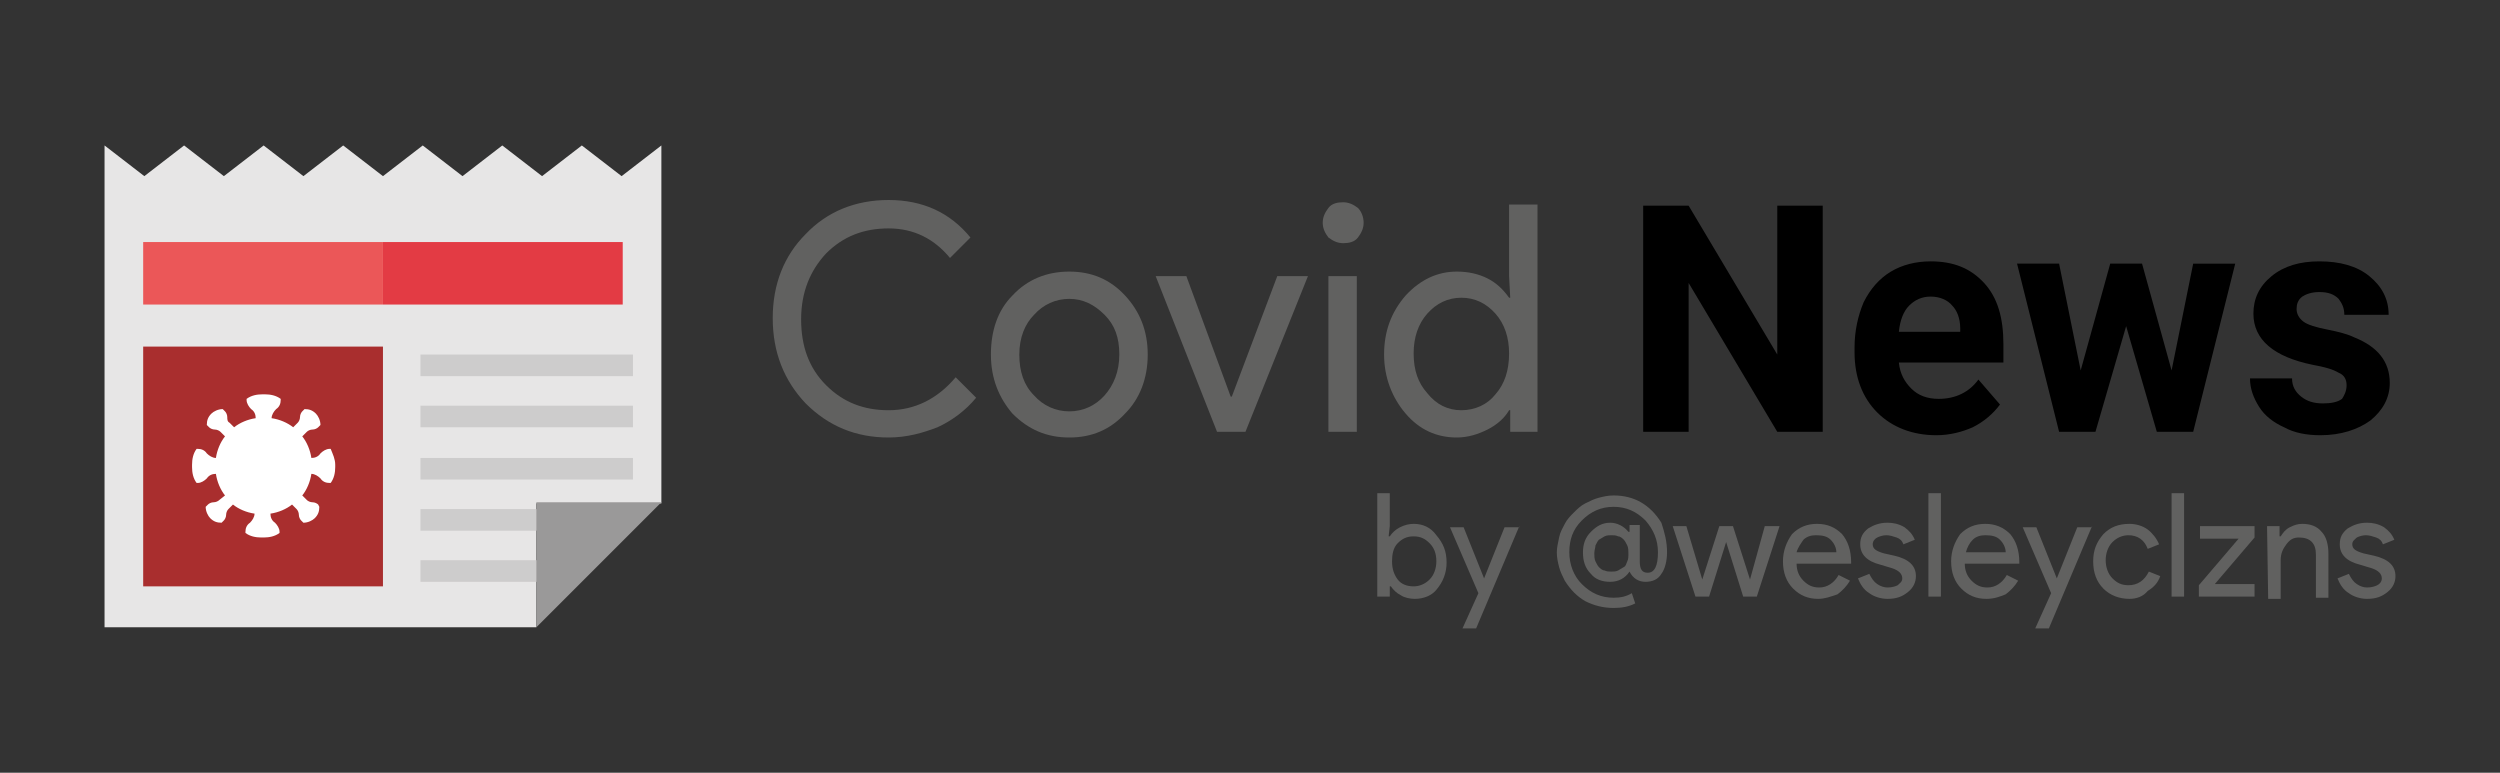 <?xml version="1.0" encoding="utf-8"?>
<!-- Generator: Adobe Illustrator 23.0.1, SVG Export Plug-In . SVG Version: 6.00 Build 0)  -->
<svg version="1.1" id="Camada_1" xmlns="http://www.w3.org/2000/svg" xmlns:xlink="http://www.w3.org/1999/xlink" x="0px" y="0px"
	 viewBox="0 0 220 68" style="enable-background:new 0 0 220 68;" xml:space="preserve">
<rect x="0" y="0" width="220" height="68" fill="#333333" stroke="none"/>
<style type="text/css">
	.st0{fill:#616160;}
	.st1{fill:#E7E6E6;}
	.st2{fill:#A92E2E;}
	.st3{fill:#EB5758;}
	.st4{fill:#E33B44;}
	.st5{fill:#CDCCCC;}
	.st6{fill:#9A9999;}
	.st7{fill:#FFFFFF;}
</style>
<g>
	<g>
		<g>
			<g>
				<path class="st0" d="M78.2,38.5c-2.9,0-5.3-1-7.3-3C69,33.5,68,31,68,28s1-5.5,2.9-7.4c1.9-2,4.4-3,7.3-3c3,0,5.4,1.1,7.2,3.3
					l-1.8,1.8c-1.4-1.7-3.2-2.6-5.4-2.6c-2.2,0-4,0.7-5.5,2.2c-1.4,1.5-2.2,3.4-2.2,5.8c0,2.4,0.7,4.3,2.2,5.8
					c1.5,1.5,3.3,2.2,5.5,2.2c2.3,0,4.3-1,5.9-2.9l1.8,1.8c-0.9,1.1-2.1,2-3.4,2.6C81.2,38.1,79.8,38.5,78.2,38.5z"/>
				<path class="st0" d="M87.2,31.2c0-2.1,0.6-3.9,1.9-5.2c1.3-1.4,3-2.1,5-2.1c2,0,3.6,0.7,4.9,2.1c1.3,1.4,2,3.1,2,5.2
					c0,2.1-0.7,3.9-2,5.2c-1.3,1.4-2.9,2.1-4.9,2.1c-2,0-3.6-0.7-5-2.1C87.9,35,87.2,33.3,87.2,31.2z M89.7,31.2
					c0,1.5,0.4,2.7,1.3,3.6c0.8,0.9,1.9,1.4,3.1,1.4c1.2,0,2.3-0.5,3.1-1.4c0.8-0.9,1.3-2.1,1.3-3.6c0-1.5-0.4-2.6-1.3-3.5
					c-0.9-0.9-1.9-1.4-3.1-1.4s-2.3,0.5-3.1,1.4C90.2,28.5,89.7,29.7,89.7,31.2z"/>
				<path class="st0" d="M109.6,38h-2.5l-5.4-13.7h2.7l3.9,10.6h0.1l4-10.6h2.7L109.6,38z"/>
				<path class="st0" d="M120,19.6c0,0.5-0.2,0.9-0.5,1.3c-0.3,0.4-0.8,0.5-1.3,0.5s-0.9-0.2-1.3-0.5c-0.3-0.4-0.5-0.8-0.5-1.3
					s0.2-0.9,0.5-1.3c0.3-0.4,0.8-0.5,1.3-0.5s0.9,0.2,1.3,0.5C119.8,18.6,120,19.1,120,19.6z M119.4,24.3V38h-2.5V24.3H119.4z"/>
				<path class="st0" d="M128.2,38.5c-1.8,0-3.3-0.7-4.5-2.1c-1.2-1.4-1.9-3.2-1.9-5.2s0.6-3.7,1.9-5.2c1.3-1.4,2.8-2.1,4.5-2.1
					c1,0,1.9,0.2,2.7,0.6s1.4,1,1.9,1.7h0.1l-0.1-1.9V18h2.5v20h-2.4v-1.9h-0.1c-0.4,0.7-1.1,1.3-1.9,1.7
					C130.1,38.2,129.2,38.5,128.2,38.5z M128.6,36.1c1.2,0,2.3-0.5,3-1.4c0.8-0.9,1.2-2.1,1.2-3.6c0-1.4-0.4-2.6-1.2-3.5
					c-0.8-0.9-1.8-1.4-3-1.4c-1.2,0-2.2,0.5-3,1.4c-0.8,0.9-1.2,2.1-1.2,3.5c0,1.5,0.4,2.6,1.2,3.5
					C126.4,35.6,127.4,36.1,128.6,36.1z"/>
			</g>
			<g>
				<path d="M160.4,38h-4l-7.8-13.1V38h-4V18.1h4l7.8,13.1V18.1h4V38z"/>
				<path d="M170.4,38.3c-2.1,0-3.9-0.7-5.2-2c-1.3-1.3-2-3.1-2-5.3v-0.4c0-1.5,0.3-2.8,0.8-4c0.6-1.2,1.4-2.1,2.4-2.7
					c1-0.6,2.2-0.9,3.5-0.9c2,0,3.5,0.6,4.7,1.9s1.7,3.1,1.7,5.4v1.6h-9.2c0.1,1,0.5,1.7,1.1,2.3c0.6,0.6,1.4,0.9,2.4,0.9
					c1.5,0,2.7-0.6,3.5-1.7l1.9,2.2c-0.6,0.8-1.4,1.5-2.4,2C172.7,38,171.6,38.3,170.4,38.3z M169.9,26.1c-0.8,0-1.4,0.3-1.9,0.8
					c-0.5,0.5-0.8,1.3-0.9,2.3h5.4v-0.3c0-0.9-0.3-1.6-0.7-2C171.4,26.4,170.7,26.1,169.9,26.1z"/>
				<path d="M191.1,32.6l1.9-9.4h3.7L193,38h-3.2l-2.7-9.3l-2.7,9.3h-3.2l-3.7-14.8h3.7l1.9,9.4l2.6-9.4h2.8L191.1,32.6z"/>
				<path d="M206.5,33.9c0-0.5-0.2-0.9-0.7-1.1c-0.5-0.3-1.2-0.5-2.3-0.7c-3.4-0.7-5.2-2.2-5.2-4.5c0-1.3,0.5-2.4,1.6-3.3
					s2.5-1.3,4.2-1.3c1.8,0,3.3,0.4,4.4,1.3c1.1,0.9,1.7,2,1.7,3.4h-3.9c0-0.6-0.2-1-0.5-1.4c-0.4-0.4-0.9-0.6-1.7-0.6
					c-0.7,0-1.2,0.2-1.5,0.4c-0.4,0.3-0.5,0.7-0.5,1.1c0,0.4,0.2,0.8,0.6,1.1c0.4,0.3,1.1,0.5,2.1,0.7c1,0.2,1.8,0.4,2.4,0.7
					c2,0.8,3.1,2.1,3.1,4c0,1.3-0.6,2.4-1.7,3.3c-1.1,0.8-2.6,1.3-4.4,1.3c-1.2,0-2.3-0.2-3.2-0.7c-0.9-0.4-1.7-1-2.2-1.8
					c-0.5-0.8-0.8-1.6-0.8-2.5h3.7c0,0.7,0.3,1.2,0.8,1.6c0.5,0.4,1.1,0.6,1.9,0.6c0.7,0,1.3-0.1,1.7-0.4
					C206.3,34.8,206.5,34.4,206.5,33.9z"/>
			</g>
		</g>
		<g>
			<path class="st0" d="M124.5,52.7c-0.4,0-0.9-0.1-1.2-0.3c-0.4-0.2-0.7-0.5-0.9-0.8h-0.1v0.9h-1.1v-9.1h1.1v2.9l-0.1,0.9h0.1
				c0.2-0.3,0.5-0.6,0.9-0.8c0.4-0.2,0.8-0.3,1.2-0.3c0.8,0,1.5,0.3,2,1c0.6,0.7,0.9,1.4,0.9,2.4c0,0.9-0.3,1.7-0.9,2.4
				C126,52.4,125.3,52.7,124.5,52.7z M124.4,51.6c0.5,0,1-0.2,1.4-0.6c0.4-0.4,0.6-1,0.6-1.6c0-0.7-0.2-1.2-0.6-1.6
				c-0.4-0.4-0.8-0.6-1.4-0.6c-0.6,0-1,0.2-1.4,0.6c-0.4,0.4-0.5,1-0.5,1.6c0,0.7,0.2,1.2,0.5,1.6C123.3,51.4,123.8,51.6,124.4,51.6
				z"/>
			<path class="st0" d="M133.7,46.3l-3.8,9h-1.2l1.4-3.1l-2.5-5.8h1.2l1.8,4.5h0l1.8-4.5H133.7z"/>
			<path class="st0" d="M146.7,48.6c0,0.8-0.2,1.5-0.5,1.9c-0.3,0.5-0.8,0.7-1.4,0.7c-0.6,0-1.1-0.3-1.4-0.9c-0.4,0.6-1,0.9-1.7,0.9
				c-0.7,0-1.3-0.2-1.7-0.7c-0.5-0.5-0.7-1.1-0.7-1.9c0-0.7,0.2-1.3,0.7-1.8c0.5-0.5,1-0.8,1.7-0.8c0.6,0,1.2,0.3,1.6,0.8h0.1v-0.6
				h0.9v3.2c0,0.7,0.2,1,0.7,1c0.6,0,0.9-0.6,0.9-1.8c0-1.1-0.4-2-1.1-2.8c-0.8-0.8-1.7-1.2-2.8-1.2c-1.1,0-2,0.4-2.8,1.2
				c-0.8,0.8-1.1,1.7-1.1,2.8c0,1.1,0.4,2.1,1.1,2.8c0.8,0.8,1.7,1.2,2.8,1.2c0.6,0,1.1-0.1,1.6-0.4l0.3,0.9
				c-0.6,0.3-1.2,0.4-1.9,0.4c-0.9,0-1.7-0.2-2.5-0.6c-0.7-0.4-1.3-1-1.8-1.8c-0.2-0.4-0.4-0.8-0.5-1.2c-0.1-0.4-0.2-0.8-0.2-1.3
				c0-0.4,0.1-0.8,0.2-1.3s0.3-0.8,0.5-1.2c0.2-0.4,0.5-0.7,0.8-1c0.3-0.3,0.6-0.6,1-0.8s0.8-0.4,1.2-0.5c0.4-0.1,0.8-0.2,1.3-0.2
				c0.9,0,1.7,0.2,2.4,0.6c0.7,0.4,1.3,1,1.8,1.8C146.5,46.9,146.7,47.7,146.7,48.6z M140.3,48.7c0,0.2,0,0.5,0.1,0.7
				c0.1,0.2,0.2,0.4,0.3,0.5c0.1,0.1,0.3,0.3,0.5,0.3c0.2,0.1,0.4,0.1,0.6,0.1s0.4,0,0.6-0.1c0.2-0.1,0.3-0.2,0.5-0.3
				s0.2-0.3,0.3-0.5c0.1-0.2,0.1-0.4,0.1-0.7c0-0.2,0-0.5-0.1-0.7c-0.1-0.2-0.2-0.4-0.3-0.5c-0.1-0.1-0.3-0.3-0.5-0.3
				c-0.2-0.1-0.4-0.1-0.6-0.1s-0.4,0-0.6,0.1c-0.2,0.1-0.3,0.2-0.5,0.3c-0.1,0.1-0.2,0.3-0.3,0.5C140.4,48.2,140.3,48.4,140.3,48.7z
				"/>
			<path class="st0" d="M156.6,46.3l-2,6.2h-1.2l-1.5-4.8l-1.5,4.8h-1.2l-2-6.2h1.2l1.4,4.7h0l1.5-4.7h1.2l1.5,4.7h0l1.3-4.7H156.6z
				"/>
			<path class="st0" d="M160,52.7c-0.9,0-1.6-0.3-2.2-0.9c-0.6-0.6-0.9-1.4-0.9-2.4c0-0.9,0.3-1.7,0.8-2.4c0.6-0.6,1.3-0.9,2.2-0.9
				c0.9,0,1.6,0.3,2.2,0.9c0.5,0.6,0.8,1.4,0.8,2.5l0,0.1h-4.8c0,0.6,0.2,1.1,0.6,1.5s0.8,0.6,1.4,0.6c0.7,0,1.3-0.4,1.7-1.1l1,0.5
				c-0.3,0.5-0.7,0.9-1.1,1.2C161.1,52.5,160.6,52.7,160,52.7z M158.1,48.6h3.5c0-0.4-0.2-0.8-0.5-1.1c-0.3-0.3-0.7-0.4-1.3-0.4
				c-0.4,0-0.8,0.1-1.1,0.4C158.5,47.8,158.2,48.2,158.1,48.6z"/>
			<path class="st0" d="M168.6,50.7c0,0.5-0.2,1-0.7,1.4c-0.5,0.4-1,0.6-1.8,0.6c-0.6,0-1.2-0.2-1.6-0.5c-0.5-0.3-0.8-0.8-1-1.3
				l1-0.4c0.2,0.4,0.4,0.7,0.7,0.9c0.3,0.2,0.6,0.3,0.9,0.3c0.4,0,0.7-0.1,0.9-0.2c0.2-0.2,0.4-0.3,0.4-0.6c0-0.4-0.3-0.7-0.9-0.9
				l-1-0.3c-1.2-0.3-1.8-0.9-1.8-1.8c0-0.6,0.2-1,0.7-1.4c0.5-0.3,1-0.5,1.7-0.5c0.5,0,1,0.1,1.5,0.4c0.4,0.3,0.7,0.6,0.9,1.1
				l-1,0.4c-0.1-0.3-0.3-0.5-0.6-0.6c-0.3-0.1-0.6-0.2-0.9-0.2c-0.3,0-0.6,0.1-0.8,0.2s-0.4,0.3-0.4,0.6c0,0.4,0.3,0.6,1,0.8
				l0.9,0.2C168,49.2,168.6,49.8,168.6,50.7z"/>
			<path class="st0" d="M170.8,43.4v9.1h-1.1v-9.1H170.8z"/>
			<path class="st0" d="M174.8,52.7c-0.9,0-1.6-0.3-2.2-0.9c-0.6-0.6-0.9-1.4-0.9-2.4c0-0.9,0.3-1.7,0.8-2.4
				c0.6-0.6,1.3-0.9,2.2-0.9c0.9,0,1.6,0.3,2.2,0.9c0.5,0.6,0.8,1.4,0.8,2.5l0,0.1h-4.8c0,0.6,0.2,1.1,0.6,1.5
				c0.4,0.4,0.8,0.6,1.4,0.6c0.7,0,1.3-0.4,1.7-1.1l1,0.5c-0.3,0.5-0.7,0.9-1.1,1.2C176,52.5,175.5,52.7,174.8,52.7z M173,48.6h3.5
				c0-0.4-0.2-0.8-0.5-1.1c-0.3-0.3-0.7-0.4-1.3-0.4c-0.4,0-0.8,0.1-1.1,0.4S173.1,48.2,173,48.6z"/>
			<path class="st0" d="M184.1,46.3l-3.8,9h-1.2l1.4-3.1l-2.5-5.8h1.2l1.8,4.5h0l1.8-4.5H184.1z"/>
			<path class="st0" d="M187.4,52.7c-0.9,0-1.7-0.3-2.3-0.9c-0.6-0.6-0.9-1.4-0.9-2.4c0-1,0.3-1.7,0.9-2.4c0.6-0.6,1.3-0.9,2.3-0.9
				c0.6,0,1.2,0.2,1.6,0.5s0.8,0.8,1,1.3l-1,0.4c-0.3-0.8-0.9-1.2-1.7-1.2c-0.5,0-1,0.2-1.4,0.6c-0.4,0.4-0.6,1-0.6,1.6
				c0,0.6,0.2,1.2,0.6,1.6c0.4,0.4,0.8,0.6,1.4,0.6c0.8,0,1.4-0.4,1.8-1.2l1,0.4c-0.2,0.6-0.6,1-1.1,1.3
				C188.6,52.5,188,52.7,187.4,52.7z"/>
			<path class="st0" d="M192.2,43.4v9.1h-1.1v-9.1H192.2z"/>
			<path class="st0" d="M198.4,52.5h-4.9v-1l3.5-4.1h-3.4v-1.1h4.8v1l-3.5,4.1h3.5V52.5z"/>
			<path class="st0" d="M199.5,46.3h1.1v0.9h0.1c0.2-0.3,0.4-0.6,0.8-0.8s0.7-0.3,1.1-0.3c0.7,0,1.3,0.2,1.7,0.7
				c0.4,0.4,0.6,1.1,0.6,1.9v3.9h-1.1v-3.8c0-1-0.5-1.5-1.5-1.5c-0.5,0-0.8,0.2-1.1,0.6c-0.3,0.4-0.5,0.8-0.5,1.4v3.4h-1.1
				L199.5,46.3L199.5,46.3z"/>
			<path class="st0" d="M210.8,50.7c0,0.5-0.2,1-0.7,1.4c-0.5,0.4-1,0.6-1.8,0.6c-0.6,0-1.2-0.2-1.6-0.5c-0.5-0.3-0.8-0.8-1-1.3
				l1-0.4c0.2,0.4,0.4,0.7,0.7,0.9c0.3,0.2,0.6,0.3,0.9,0.3c0.4,0,0.7-0.1,0.9-0.2s0.4-0.3,0.4-0.6c0-0.4-0.3-0.7-0.9-0.9l-1-0.3
				c-1.2-0.3-1.8-0.9-1.8-1.8c0-0.6,0.2-1,0.7-1.4c0.5-0.3,1-0.5,1.7-0.5c0.5,0,1,0.1,1.5,0.4c0.4,0.3,0.7,0.6,0.9,1.1l-1,0.4
				c-0.1-0.3-0.3-0.5-0.6-0.6c-0.3-0.1-0.6-0.2-0.9-0.2c-0.3,0-0.6,0.1-0.8,0.2c-0.2,0.2-0.4,0.3-0.4,0.6c0,0.4,0.3,0.6,1,0.8
				l0.9,0.2C210.2,49.2,210.8,49.8,210.8,50.7z"/>
		</g>
	</g>
	<g>
		<path class="st1" d="M47.2,50.2v5H9.2V12.8l3.5,2.7l3.5-2.7l3.5,2.7l3.5-2.7l3.5,2.7l3.5-2.7l3.5,2.7l3.5-2.7l3.5,2.7l3.5-2.7
			l3.5,2.7l3.5-2.7l3.5,2.7l3.5-2.7v31.5h-11v1.5V50.2z"/>
		<rect x="12.6" y="30.5" class="st2" width="21.1" height="21.1"/>
		<rect x="12.6" y="21.3" class="st3" width="21.1" height="5.5"/>
		<rect x="33.7" y="21.3" class="st4" width="21.1" height="5.5"/>
		<rect x="37" y="31.2" class="st5" width="18.7" height="1.9"/>
		<rect x="37" y="35.7" class="st5" width="18.7" height="1.9"/>
		<rect x="37" y="40.3" class="st5" width="18.7" height="1.9"/>
		<rect x="37" y="44.8" class="st5" width="11.2" height="1.9"/>
		<rect x="37" y="49.3" class="st5" width="11.2" height="1.9"/>
		<polygon class="st6" points="58.2,44.2 47.2,55.2 47.2,50.2 47.2,45.7 47.2,44.2 		"/>
		<path class="st7" d="M29.1,39.5h-0.1c-0.3,0-0.6,0.2-0.8,0.4c-0.2,0.3-0.5,0.4-0.8,0.4c-0.1-0.7-0.4-1.4-0.8-1.9l0.4-0.4
			c0.1-0.1,0.3-0.2,0.5-0.2c0.2,0,0.4-0.1,0.5-0.2l0.2-0.2v0c0-0.4-0.2-0.8-0.4-1c-0.3-0.3-0.6-0.4-1-0.4h0l-0.2,0.2
			c-0.1,0.1-0.2,0.3-0.2,0.5s-0.1,0.4-0.2,0.5l-0.4,0.4c-0.5-0.4-1.2-0.7-1.9-0.8c0-0.3,0.2-0.6,0.4-0.8c0.3-0.2,0.4-0.5,0.4-0.8
			v-0.1c-0.4-0.3-0.9-0.4-1.4-0.4h-0.2c-0.5,0-1,0.1-1.4,0.4v0.1c0,0.3,0.2,0.6,0.4,0.8c0.3,0.2,0.4,0.5,0.4,0.8
			c-0.7,0.1-1.4,0.4-1.9,0.8l-0.4-0.4C20,37.1,20,36.9,20,36.7s-0.1-0.4-0.2-0.5l-0.2-0.2h0c-0.4,0-0.8,0.2-1,0.4
			c-0.3,0.3-0.4,0.6-0.4,1v0l0.2,0.2c0.1,0.1,0.3,0.2,0.5,0.2s0.4,0.1,0.5,0.2l0.4,0.4c-0.4,0.5-0.7,1.2-0.8,1.9
			c-0.3,0-0.6-0.2-0.8-0.4c-0.2-0.3-0.5-0.4-0.8-0.4h-0.1c-0.3,0.4-0.4,0.9-0.4,1.4v0.2c0,0.5,0.1,1,0.4,1.4h0.1
			c0.3,0,0.6-0.2,0.8-0.4c0.2-0.3,0.5-0.4,0.8-0.4c0.1,0.7,0.4,1.4,0.8,1.9L19.3,44c-0.1,0.1-0.3,0.2-0.5,0.2s-0.4,0.1-0.5,0.2
			l-0.2,0.2v0c0,0.4,0.2,0.8,0.4,1c0.3,0.3,0.6,0.4,1,0.4h0l0.2-0.2c0.1-0.1,0.2-0.3,0.2-0.5s0.1-0.4,0.2-0.5l0.4-0.4
			c0.5,0.4,1.2,0.7,1.9,0.8c0,0.3-0.2,0.6-0.4,0.8c-0.3,0.2-0.4,0.5-0.4,0.8v0.1c0.4,0.3,0.9,0.4,1.4,0.4h0.2c0.5,0,1-0.1,1.4-0.4
			v-0.1c0-0.3-0.2-0.6-0.4-0.8c-0.3-0.2-0.4-0.5-0.4-0.8c0.7-0.1,1.4-0.4,1.9-0.8l0.4,0.4c0.1,0.1,0.2,0.3,0.2,0.5s0.1,0.4,0.2,0.5
			l0.2,0.2h0c0.4,0,0.8-0.2,1-0.4c0.3-0.3,0.4-0.6,0.4-1v0L28,44.4c-0.1-0.1-0.3-0.2-0.5-0.2s-0.4-0.1-0.5-0.2l-0.4-0.4
			c0.4-0.5,0.7-1.2,0.8-1.9c0.3,0,0.6,0.2,0.8,0.4c0.2,0.3,0.5,0.4,0.8,0.4h0.1c0.3-0.4,0.4-0.9,0.4-1.4v-0.2
			C29.5,40.4,29.3,40,29.1,39.5z"/>
	</g>
</g>
</svg>

